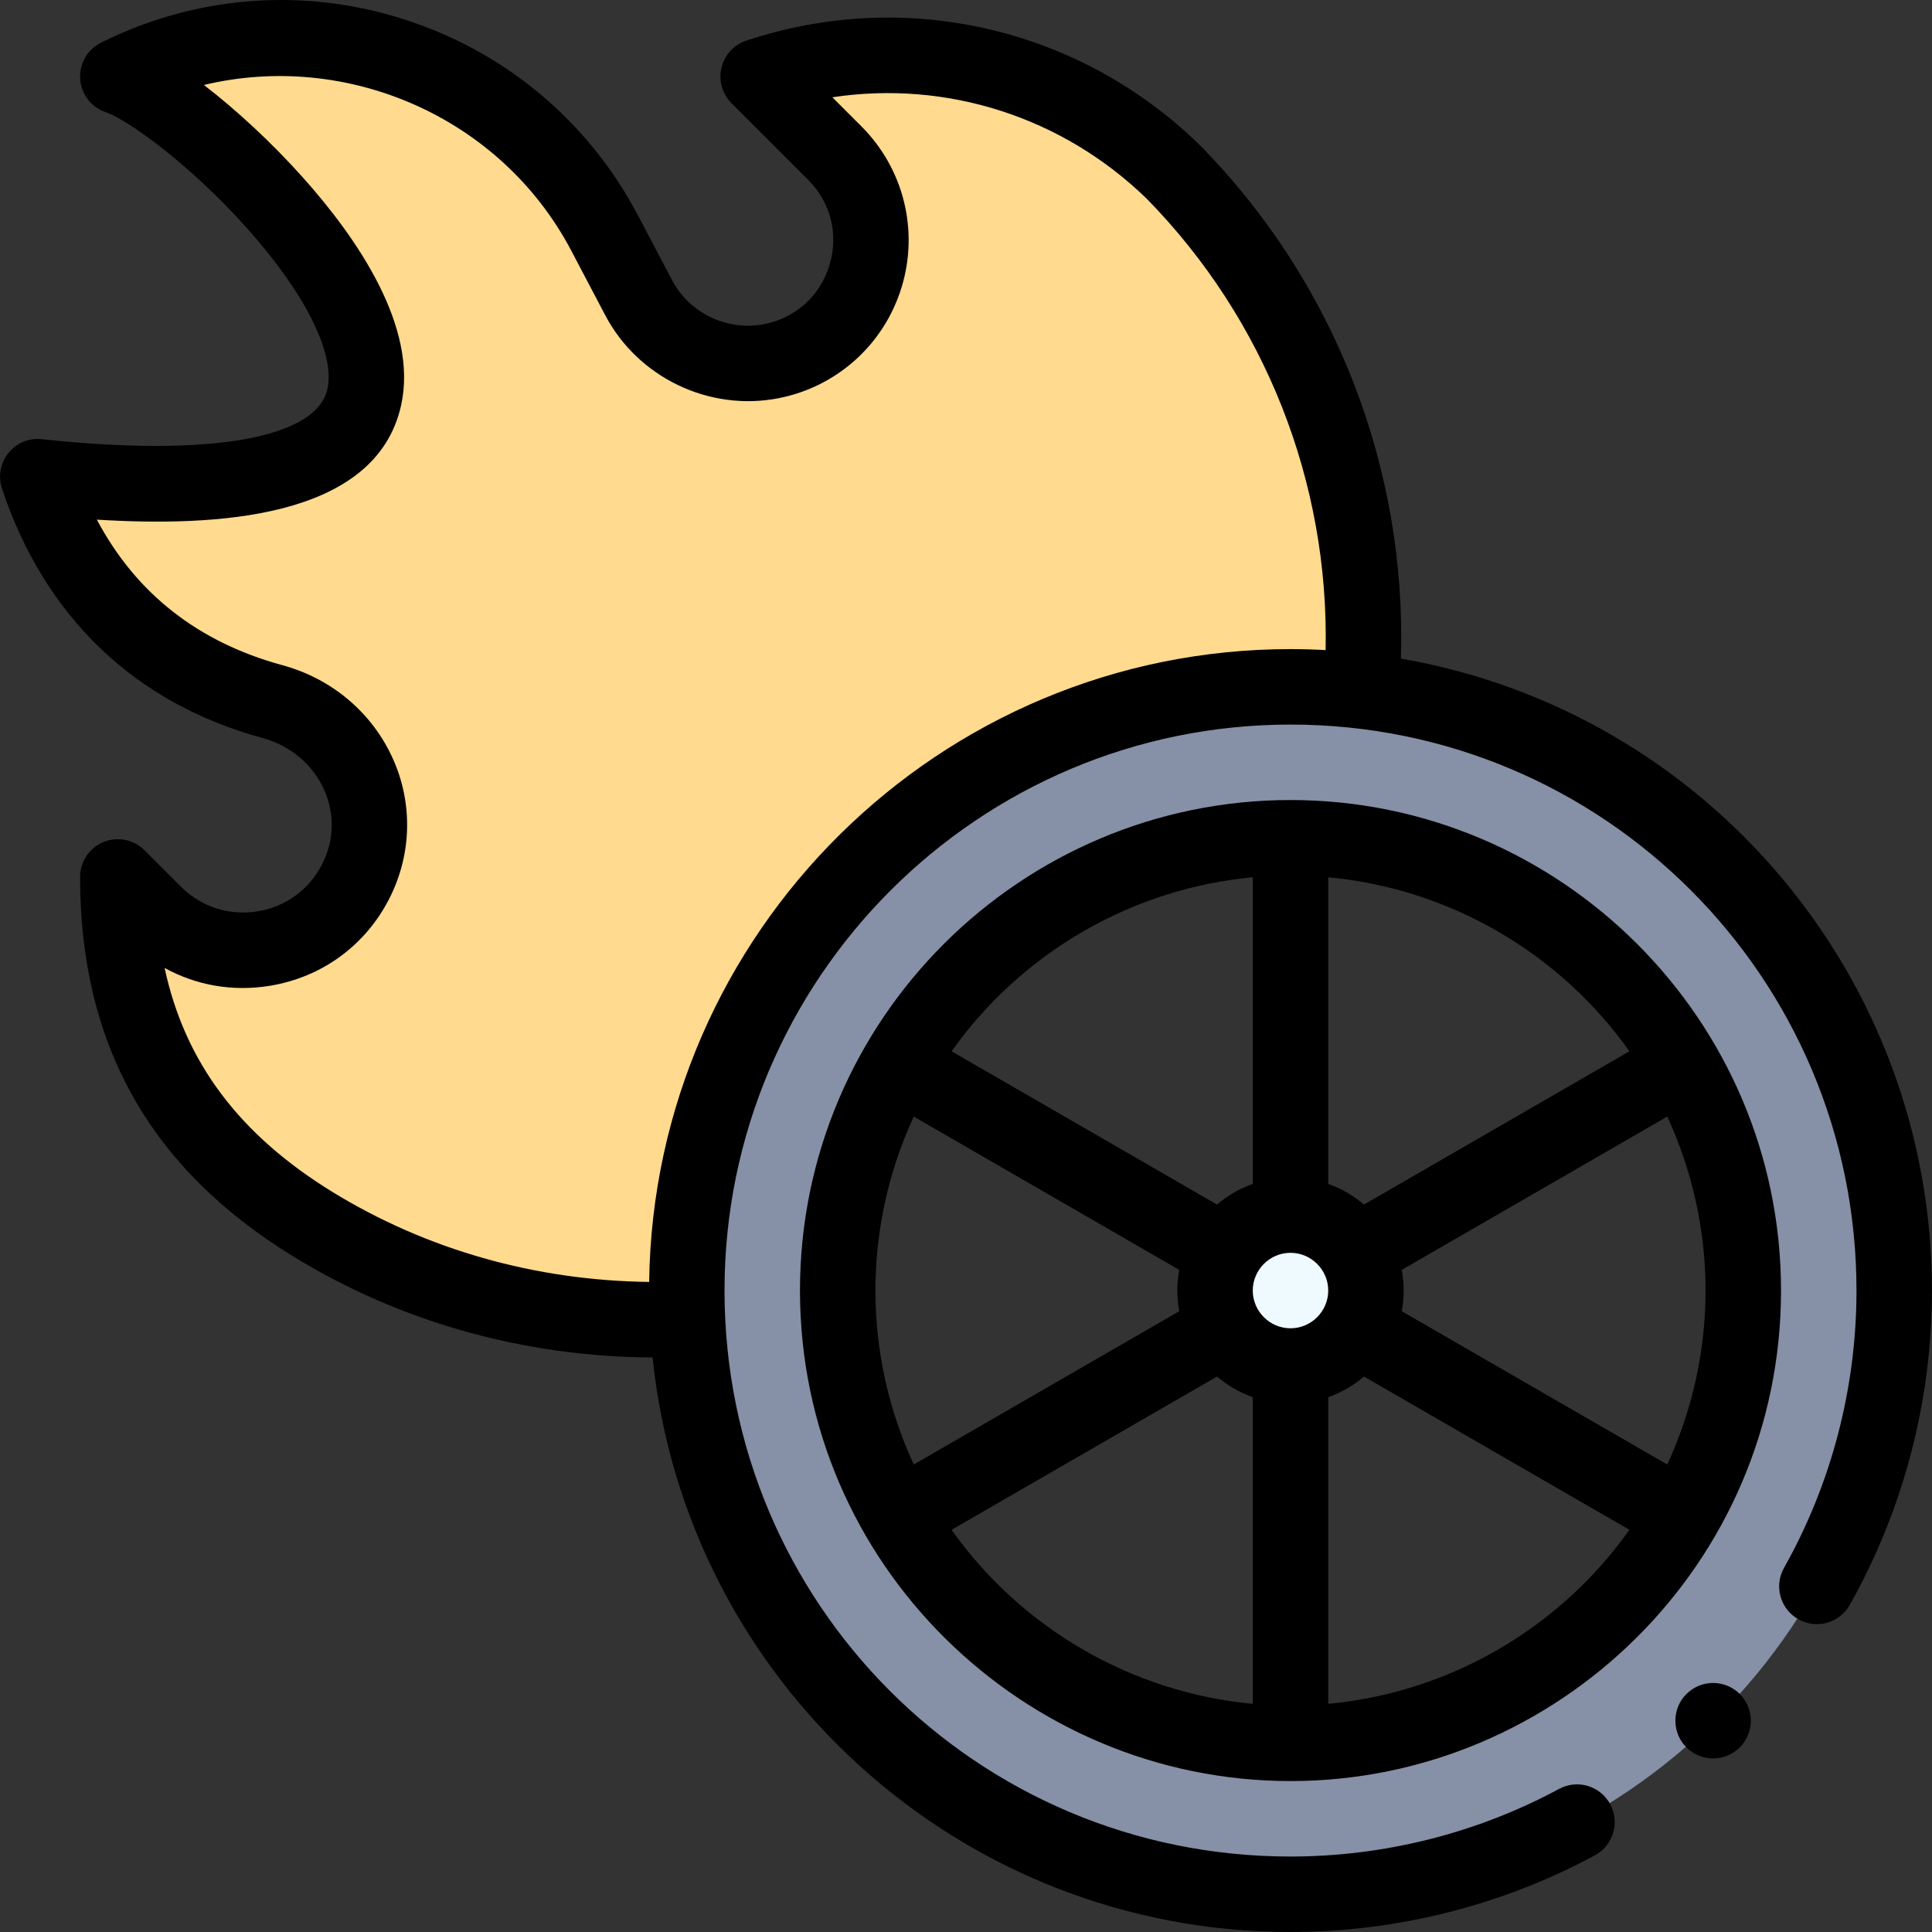 <svg id="Capa_1" enable-background="new 0 0 512.027 512.027" height="512" viewBox="0 0 512.027 512.027" width="512" xmlns="http://www.w3.org/2000/svg"><rect x="0" y="0" width="512.027" height="512.027" fill="#333333" stroke="none"/><g><g><path d="m311.054 45.667c-29.05-28.38-71.52-38.26-110.12-25.4l20.31 20.31c18.48 18.49 8.84 50.11-16.8 55.14-14.16 2.78-28.47-4.06-35.19-16.83l-8.99-17.09c-24.55-46.64-81.89-65.1-129.04-41.53 26.69 8.9 145.27 123.98-21.21 106.07 12.56 37.67 38.88 53.25 62.17 59.59 20.81 5.66 31.85 28.13 22.21 47.43-10.2 20.4-37.4 24.81-53.53 8.68l-9.64-9.63c0 46.48 21.89 73.71 51.62 91.99 29.82 18.32 64.7 26.73 99.35 25.21l76.875-114.985 101.725-51.506c3.98-49.109-12.61-99.589-49.74-137.449z" fill="#ffda8f"/><path d="m462.014 342.027c0-66.306-53.974-120-120-120-66.068 0-120 53.743-120 120 0 66.306 53.974 120 120 120 66.068 0 120-53.743 120-120zm40 0c0 88.37-71.63 160-160 160-88.572 0-160-71.84-160-160 0-88.37 71.63-160 160-160 88.556 0 160 71.813 160 160z" fill="#8690a6"/><circle cx="342.014" cy="342.027" fill="#eefaff" r="20"/></g><g><path d="m342.014 212.027c-71.295 0-130 58.01-130 130 0 72.602 59.403 130 130 130 70.606 0 130-57.406 130-130 0-71.916-58.635-130-130-130zm29.484 135.476c.335-1.8.516-3.632.516-5.476s-.181-3.676-.516-5.476l70.362-40.626c6.659 14.394 10.154 30.146 10.154 46.102 0 15.957-3.495 31.709-10.154 46.102zm-129.331 40.626c-6.659-14.394-10.154-30.146-10.154-46.102 0-15.957 3.495-31.709 10.154-46.102l70.362 40.626c-.335 1.8-.516 3.632-.516 5.476 0 1.845.181 3.677.515 5.477zm99.847-36.102c-5.495 0-10-4.498-10-10 0-5.446 4.444-10 10-10 5.521 0 10 4.521 10 10 0 5.446-4.445 10-10 10zm89.818-73.407-70.345 40.617c-2.797-2.386-6.01-4.242-9.473-5.473v-81.264c31.918 2.949 61.219 19.88 79.818 46.12zm-99.818-46.12v81.263c-3.466 1.231-6.681 3.087-9.477 5.472l-70.342-40.615c18.6-26.241 47.9-43.171 79.819-46.12zm-79.819 172.934 70.346-40.617c2.796 2.385 6.01 4.242 9.473 5.473v81.264c-31.919-2.949-61.22-19.88-79.819-46.12zm99.819 46.12v-81.263c3.466-1.231 6.681-3.087 9.477-5.472l70.342 40.615c-18.6 26.241-47.901 43.171-79.819 46.12z"/><circle cx="454.014" cy="456.027" r="10"/><path d="m371.276 174.545c1.545-50.536-17.512-99.611-53.082-135.881-.05-.051-.101-.102-.151-.151-31.925-31.185-78.008-41.813-120.271-27.733-3.288 1.096-5.774 3.816-6.571 7.189-.796 3.373.21 6.918 2.662 9.369l20.308 20.308c6.023 6.026 8.136 14.489 5.651 22.637-2.483 8.143-8.952 13.983-17.304 15.622-9.751 1.915-19.79-2.887-24.414-11.673l-8.991-17.094c-13.1-24.886-35.058-43.337-61.83-51.954-26.775-8.617-55.374-6.438-80.53 6.139-3.618 1.809-5.79 5.618-5.504 9.652.287 4.034 2.975 7.499 6.812 8.778 5.767 1.923 22.346 13.904 37.237 30.537 15.514 17.329 23.546 33.314 21.488 42.764-2.864 13.144-31.167 18.127-75.702 13.34-3.393-.374-6.723 1.018-8.857 3.67-2.136 2.65-2.776 6.206-1.699 9.436 11.342 34.02 35.212 56.87 69.032 66.077 7.376 2.006 13.334 7.014 16.345 13.739 2.841 6.344 2.678 13.295-.456 19.569-3.406 6.812-9.672 11.418-17.193 12.639-7.526 1.222-14.932-1.169-20.325-6.563l-9.64-9.63c-2.861-2.857-7.161-3.712-10.896-2.162-3.736 1.548-6.171 5.193-6.171 9.237 0 44.304 18.443 77.181 56.385 100.511 28.417 17.458 61.192 26.652 95.335 26.849 8.891 85.806 81.347 152.26 169.07 152.26 28.157 0 56.056-7.029 80.68-20.327 4.859-2.624 6.671-8.691 4.047-13.551-2.624-4.858-8.69-6.67-13.551-4.047-21.714 11.727-46.326 17.925-71.176 17.925-83.213 0-150-67.139-150-150 0-82.71 67.29-150 150-150 82.937 0 150 67.098 150 150 0 25.773-6.642 51.19-19.207 73.5-2.71 4.813-1.006 10.91 3.806 13.62 4.811 2.71 10.91 1.006 13.62-3.806 14.249-25.3 21.781-54.109 21.781-83.315 0-83.086-59.87-153.483-140.738-167.48zm-199.233 165.199c-30.115-.358-58.964-8.509-83.961-23.865-24.599-15.125-39.086-34.318-44.458-59.352 8.359 4.617 18.042 6.328 27.835 4.739 13.944-2.264 25.563-10.806 31.88-23.44 5.779-11.569 6.077-24.94.818-36.684-5.471-12.217-16.168-21.279-29.348-24.863-22.308-6.074-38.779-19.018-49.135-38.563 31.073 1.921 74.028.003 80.652-30.405 4.515-20.724-11.717-44.263-26.129-60.36-8.24-9.204-17.564-17.825-26.156-24.429 37.736-9.045 78.622 8.312 97.371 43.93l8.991 17.093c8.708 16.548 27.613 25.592 45.965 21.985 15.492-3.039 27.978-14.309 32.583-29.413 4.607-15.108.532-31.436-10.638-42.611l-7.724-7.724c30.177-4.571 60.976 5.104 83.399 26.964 31.309 31.966 48.253 75.057 47.335 119.542-3.102-.168-6.212-.261-9.311-.261-92.973 0-168.741 75.028-169.969 167.717z"/></g></g></svg>